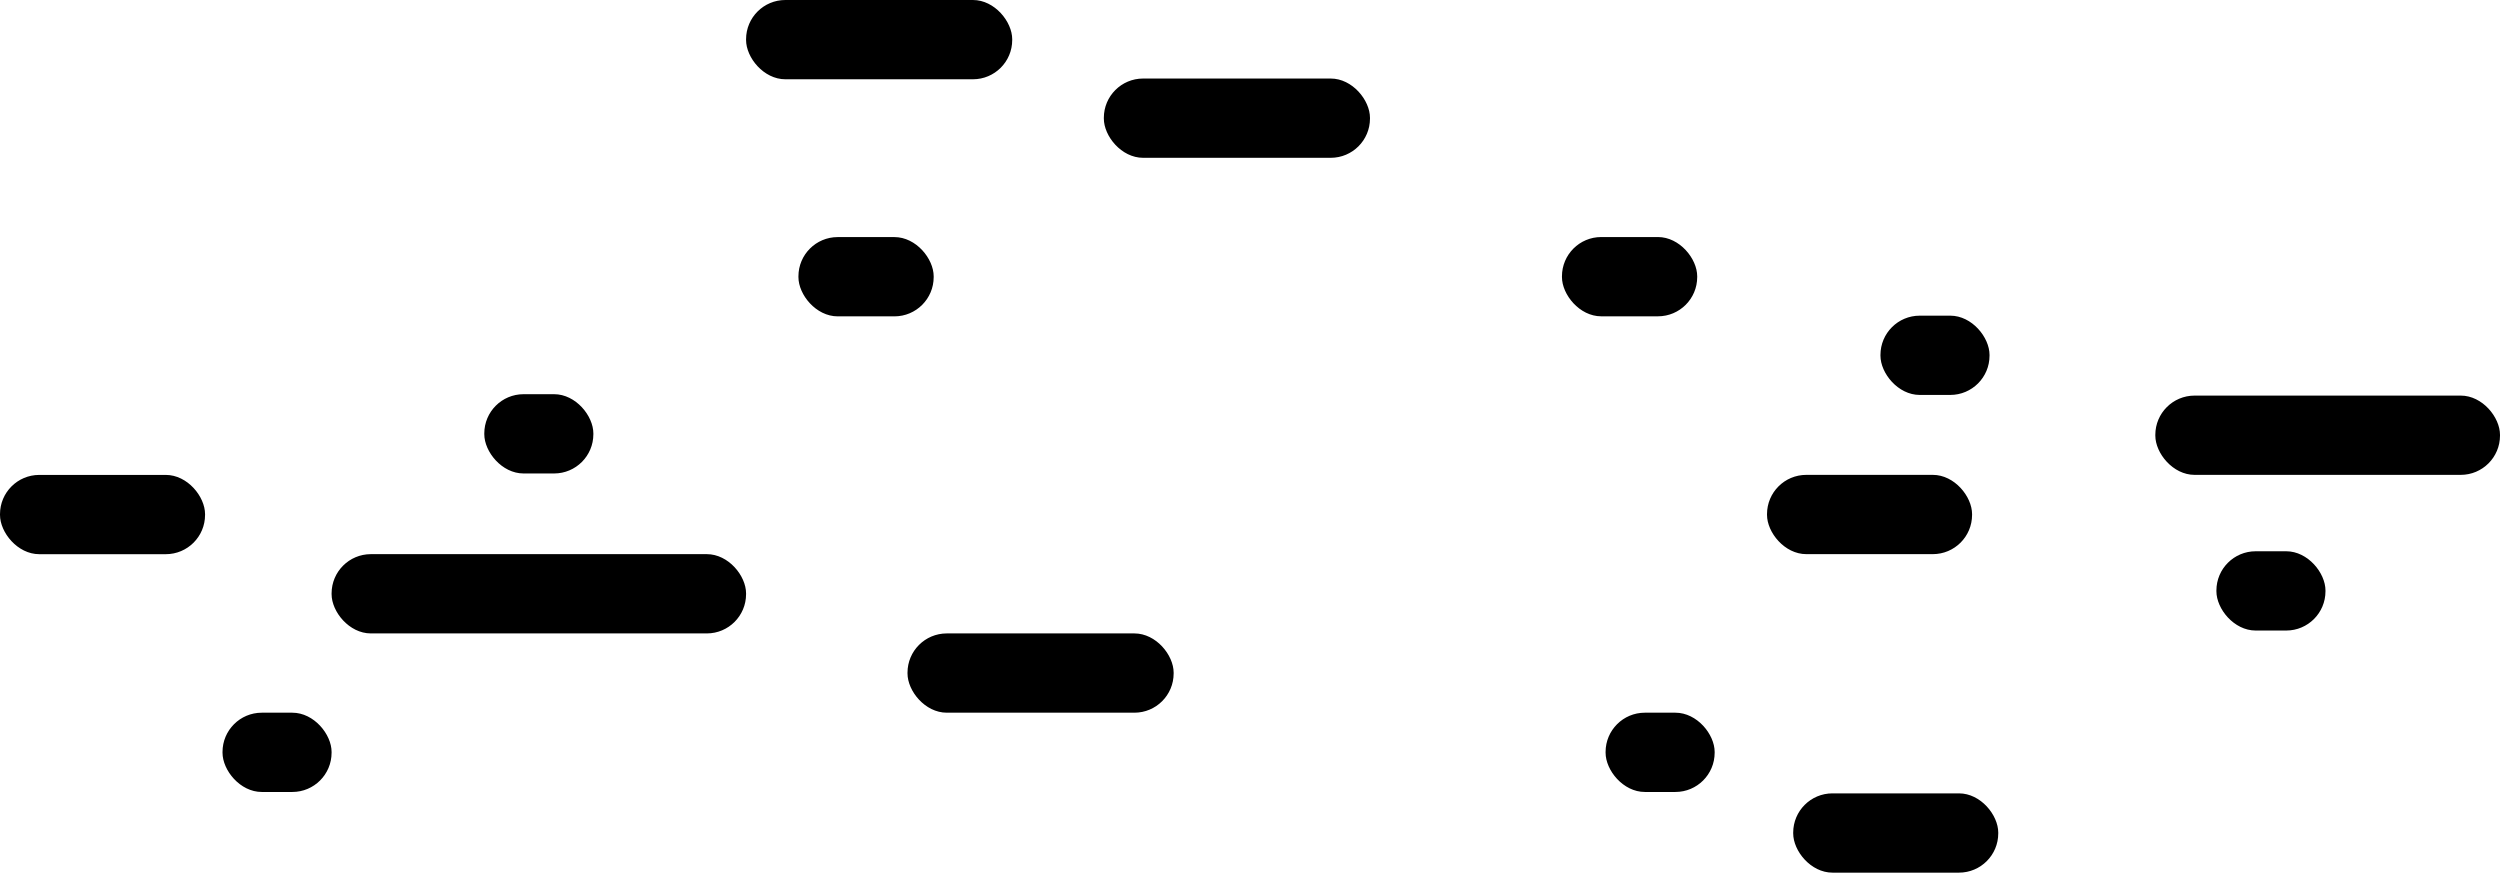 <svg id="bbb8cc6a-a08e-4d3a-9b07-4f0c2985e4cf" data-name="Layer 1" xmlns="http://www.w3.org/2000/svg" viewBox="0 0 573 200.01"><title>cloudwrap4</title><rect x="253" y="18" width="61" height="18.17" rx="9" transform="translate(567 54.17) rotate(-180)"/><rect x="358" y="54.34" width="31" height="18.17" rx="9" transform="translate(747 126.84) rotate(-180)"/><rect x="494" y="90.68" width="79" height="18.17" rx="9" transform="translate(1067 199.52) rotate(180)"/><rect y="108.84" width="47" height="18.17" rx="9" transform="translate(47 235.86) rotate(-180)"/><rect x="76" y="127.01" width="95" height="18.17" rx="9" transform="translate(247 272.19) rotate(-180)"/><rect x="51" y="163.35" width="25" height="18.17" rx="9" transform="translate(127 344.87) rotate(180)"/><rect x="171" width="61" height="18.17" rx="9"/><rect x="183" y="54.34" width="31" height="18.17" rx="9"/><rect x="405" y="108.84" width="47" height="18.17" rx="9"/><rect x="208" y="145.18" width="61" height="18.17" rx="9"/><rect x="368" y="163.35" width="25" height="18.17" rx="9"/><rect x="111" y="90.35" width="25" height="18.17" rx="9"/><rect x="431" y="72.35" width="25" height="18.17" rx="9"/><rect x="508" y="126.35" width="25" height="18.17" rx="9"/><rect x="411" y="181.84" width="47" height="18.17" rx="9"/></svg>